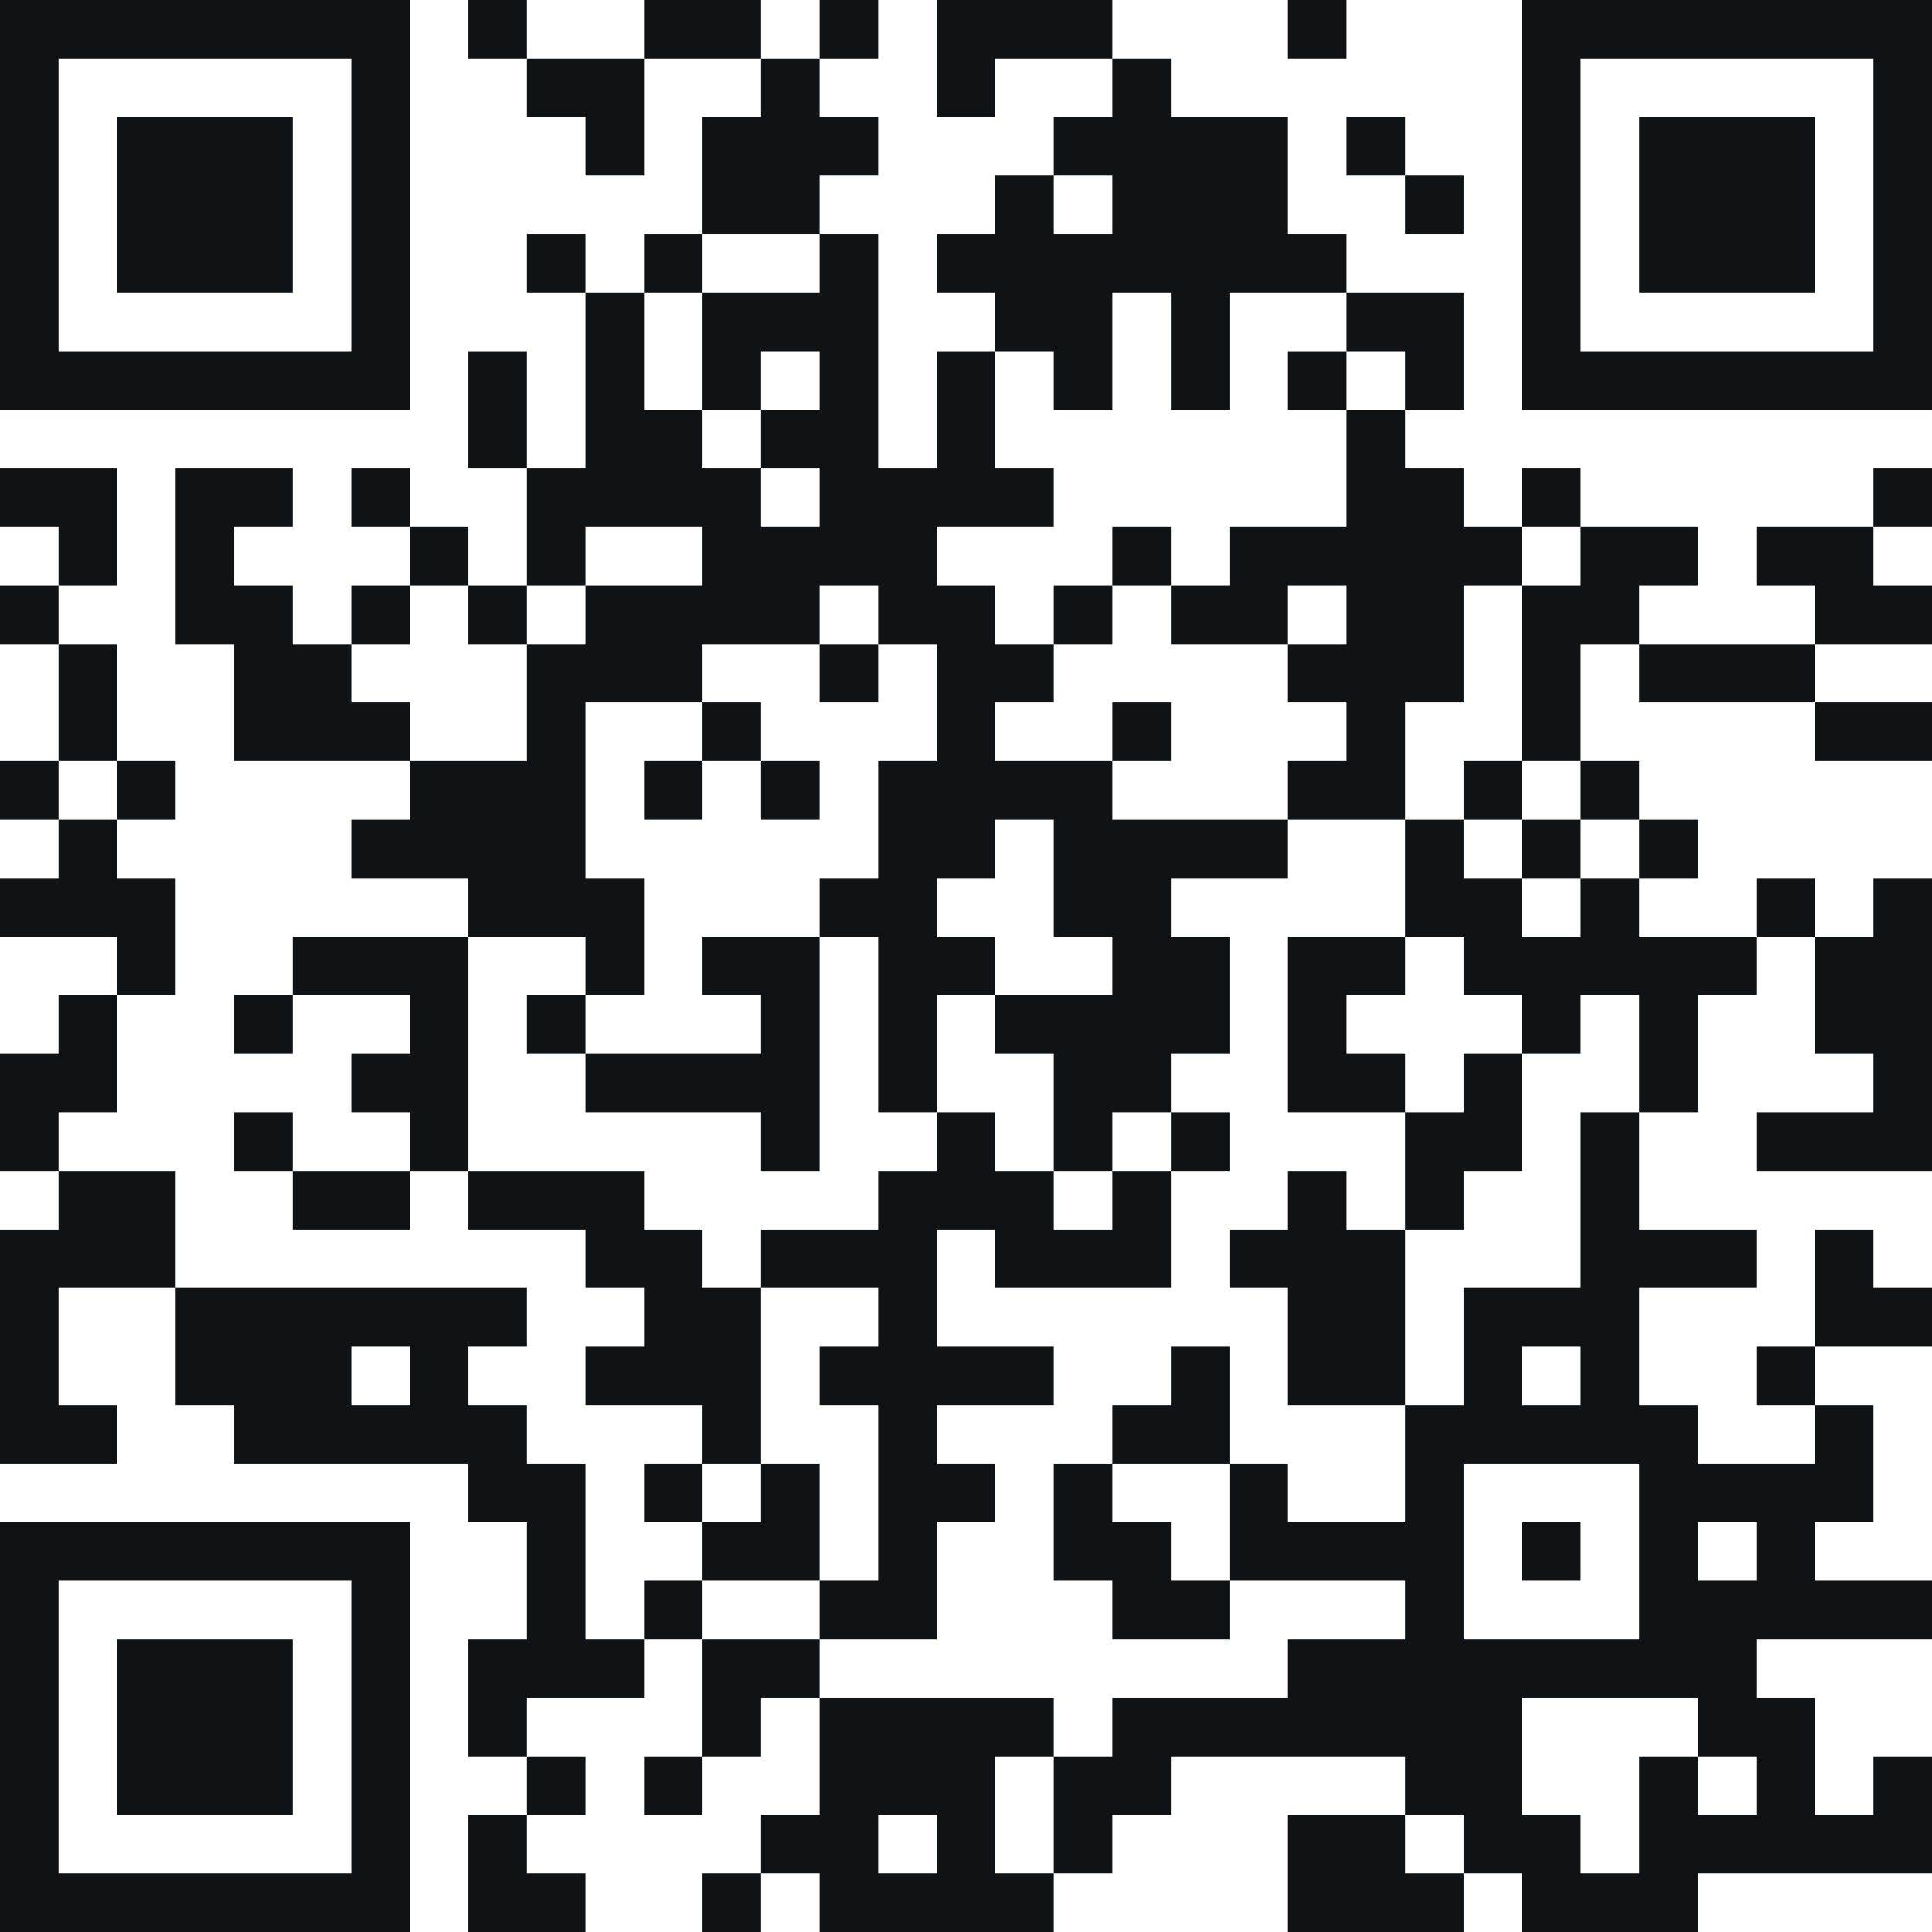 <svg width="660" height="660" viewBox="0 0 660 660" fill="none" xmlns="http://www.w3.org/2000/svg">
<path d="M0 70V140H70H140V70V-7.30157e-06H70H0V70ZM120 70V120H70H20V70V20H70H120V70Z" fill="#101315"/>
<path d="M40 70V100H70H100V70V40H70H40V70Z" fill="#101315"/>
<path d="M160 10V20H170H180V30V40H190H200V50V60H210H220V40V20H240H260V30V40H250H240V60V80H230H220V90V100H210H200V90V80H190H180V90V100H190H200V130V160H190H180V140V120H170H160V140V160H170H180V180V200H170H160V190V180H150H140V170V160H130H120V170V180H130H140V190V200H130H120V210V220H110H100V210V200H90H80V190V180H90H100V170V160H80H60V190V220H70H80V240V260H110H140V270V280H130H120V290V300H140H160V310V320H130H100V330V340H90H80V350V360H90H100V350V340H120H140V350V360H130H120V370V380H130H140V390V400H120H100V390V380H90H80V390V400H90H100V410V420H120H140V410V400H150H160V410V420H180H200V430V440H210H220V450V460H210H200V470V480H220H240V490V500H230H220V510V520H230H240V530V540H230H220V550V560H210H200V530V500H190H180V490V480H170H160V470V460H170H180V450V440H120H60V420V400H40H20V390V380H30H40V360V340H50H60V320V300H50H40V290V280H50H60V270V260H50H40V240V220H30H20V210V200H30H40V180V160H20H0V170V180H10H20V190V200H10H0V210V220H10H20V240V260H10H0V270V280H10H20V290V300H10H0V310V320H20H40V330V340H30H20V350V360H10H0V380V400H10H20V410V420H10H0V460V500H20H40V490V480H30H20V460V440H40H60V460V480H70H80V490V500H120H160V510V520H170H180V540V560H170H160V580V600H170H180V610V620H170H160V640V660H180H200V650V640H190H180V630V620H190H200V610V600H190H180V590V580H200H220V570V560H230H240V580V600H230H220V610V620H230H240V610V600H250H260V590V580H270H280V600V620H270H260V630V640H250H240V650V660H250H260V650V640H270H280V650V660H320H360V650V640H370H380V630V620H390H400V610V600H440H480V610V620H460H440V640V660H470H500V650V640H510H520V650V660H550H580V650V640H620H660V620V600H650H640V610V620H630H620V600V580H610H600V570V560H630H660V550V540H640H620V530V520H630H640V500V480H630H620V470V460H640H660V450V440H650H640V430V420H630H620V440V460H610H600V470V480H610H620V490V500H600H580V490V480H570H560V460V440H580H600V430V420H580H560V400V380H570H580V360V340H590H600V330V320H610H620V340V360H630H640V370V380H620H600V390V400H630H660V350V300H650H640V310V320H630H620V310V300H610H600V310V320H580H560V310V300H570H580V290V280H570H560V270V260H550H540V240V220H550H560V230V240H590H620V250V260H640H660V250V240H640H620V230V220H640H660V210V200H650H640V190V180H650H660V170V160H650H640V170V180H620H600V190V200H610H620V210V220H590H560V210V200H570H580V190V180H560H540V170V160H530H520V170V180H510H500V170V160H490H480V150V140H490H500V120V100H480H460V90V80H450H440V60V40H420H400V30V20H390H380V10V-3.44217e-05H350H320V20V40H330H340V30V20H360H380V30V40H370H360V50V60H350H340V70V80H330H320V90V100H330H340V110V120H330H320V140V160H310H300V120V80H290H280V70V60H290H300V50V40H290H280V30V20H290H300V10V-3.44217e-05H290H280V10V20H270H260V10V-3.44217e-05H240H220V10V20H200H180V10V-3.44217e-05H170H160V10ZM380 70V80H370H360V70V60H370H380V70ZM280 90V100H260H240V120V140H250H260V130V120H270H280V130V140H270H260V150V160H270H280V170V180H270H260V170V160H250H240V150V140H230H220V120V100H230H240V90V80H260H280V90ZM400 120V140H410H420V120V100H440H460V110V120H470H480V130V140H470H460V160V180H440H420V190V200H410H400V210V220H420H440V210V200H450H460V210V220H450H440V230V240H450H460V250V260H450H440V270V280H460H480V260V240H490H500V220V200H510H520V190V180H530H540V190V200H530H520V230V260H530H540V270V280H550H560V290V300H550H540V310V320H530H520V310V300H510H500V290V280H490H480V300V320H490H500V330V340H510H520V350V360H530H540V350V340H550H560V360V380H550H540V410V440H520H500V460V480H490H480V500V520H460H440V510V500H430H420V520V540H450H480V550V560H460H440V570V580H410H380V590V600H370H360V620V640H350H340V620V600H350H360V590V580H320H280V570V560H260H240V550V540H260H280V520V500H270H260V510V520H250H240V510V500H250H260V470V440H250H240V430V420H230H220V410V400H190H160V360V320H180H200V330V340H210H220V320V300H210H200V270V240H220H240V230V220H260H280V210V200H290H300V210V220H310H320V240V260H310H300V280V300H290H280V310V320H290H300V350V380H310H320V360V340H330H340V330V320H330H320V310V300H330H340V290V280H350H360V300V320H370H380V330V340H360H340V350V360H350H360V380V400H370H380V390V380H390H400V370V360H410H420V340V320H410H400V310V300H420H440V290V280H410H380V270V260H360H340V250V240H350H360V230V220H350H340V210V200H330H320V190V180H340H360V170V160H350H340V140V120H350H360V130V140H370H380V120V100H390H400V120ZM240 190V200H220H200V210V220H190H180V240V260H160H140V250V240H130H120V230V220H130H140V210V200H150H160V210V220H170H180V210V200H190H200V190V180H220H240V190ZM40 270V280H30H20V270V260H30H40V270ZM140 470V480H130H120V470V460H130H140V470ZM540 470V480H530H520V470V460H530H540V470ZM560 530V560H530H500V530V500H530H560V530ZM600 530V540H590H580V530V520H590H600V530ZM580 590V600H590H600V610V620H590H580V610V600H570H560V620V640H550H540V630V620H530H520V600V580H550H580V590ZM320 630V640H310H300V630V620H310H320V630ZM500 630V640H490H480V630V620H490H500V630Z" fill="#101315"/>
<path d="M440 130V140H450H460V130V120H450H440V130Z" fill="#101315"/>
<path d="M380 190V200H370H360V210V220H370H380V210V200H390H400V190V180H390H380V190Z" fill="#101315"/>
<path d="M280 230V240H290H300V230V220H290H280V230Z" fill="#101315"/>
<path d="M240 250V260H230H220V270V280H230H240V270V260H250H260V270V280H270H280V270V260H270H260V250V240H250H240V250Z" fill="#101315"/>
<path d="M380 250V260H390H400V250V240H390H380V250Z" fill="#101315"/>
<path d="M500 270V280H510H520V290V300H530H540V290V280H530H520V270V260H510H500V270Z" fill="#101315"/>
<path d="M240 330V340H250H260V350V360H230H200V350V340H190H180V350V360H190H200V370V380H230H260V390V400H270H280V360V320H260H240V330Z" fill="#101315"/>
<path d="M440 350V380H460H480V400V420H470H460V410V400H450H440V410V420H430H420V430V440H430H440V460V480H460H480V450V420H490H500V410V400H510H520V380V360H510H500V370V380H490H480V370V360H470H460V350V340H470H480V330V320H460H440V350Z" fill="#101315"/>
<path d="M320 390V400H310H300V410V420H280H260V430V440H280H300V450V460H290H280V470V480H290H300V510V540H290H280V550V560H300H320V540V520H330H340V510V500H330H320V490V480H340H360V470V460H340H320V440V420H330H340V430V440H370H400V420V400H410H420V390V380H410H400V390V400H390H380V410V420H370H360V410V400H350H340V390V380H330H320V390Z" fill="#101315"/>
<path d="M400 470V480H390H380V490V500H370H360V520V540H370H380V550V560H400H420V550V540H410H400V530V520H390H380V510V500H400H420V480V460H410H400V470Z" fill="#101315"/>
<path d="M520 530V540H530H540V530V520H530H520V530Z" fill="#101315"/>
<path d="M440 10V20H450H460V10V-1.04308e-06H450H440V10Z" fill="#101315"/>
<path d="M520 70V140H590H660V70V-7.30157e-06H590H520V70ZM640 70V120H590H540V70V20H590H640V70Z" fill="#101315"/>
<path d="M560 70V100H590H620V70V40H590H560V70Z" fill="#101315"/>
<path d="M460 50V60H470H480V70V80H490H500V70V60H490H480V50V40H470H460V50Z" fill="#101315"/>
<path d="M0 590V660H70H140V590V520H70H0V590ZM120 590V640H70H20V590V540H70H120V590Z" fill="#101315"/>
<path d="M40 590V620H70H100V590V560H70H40V590Z" fill="#101315"/>
</svg>

